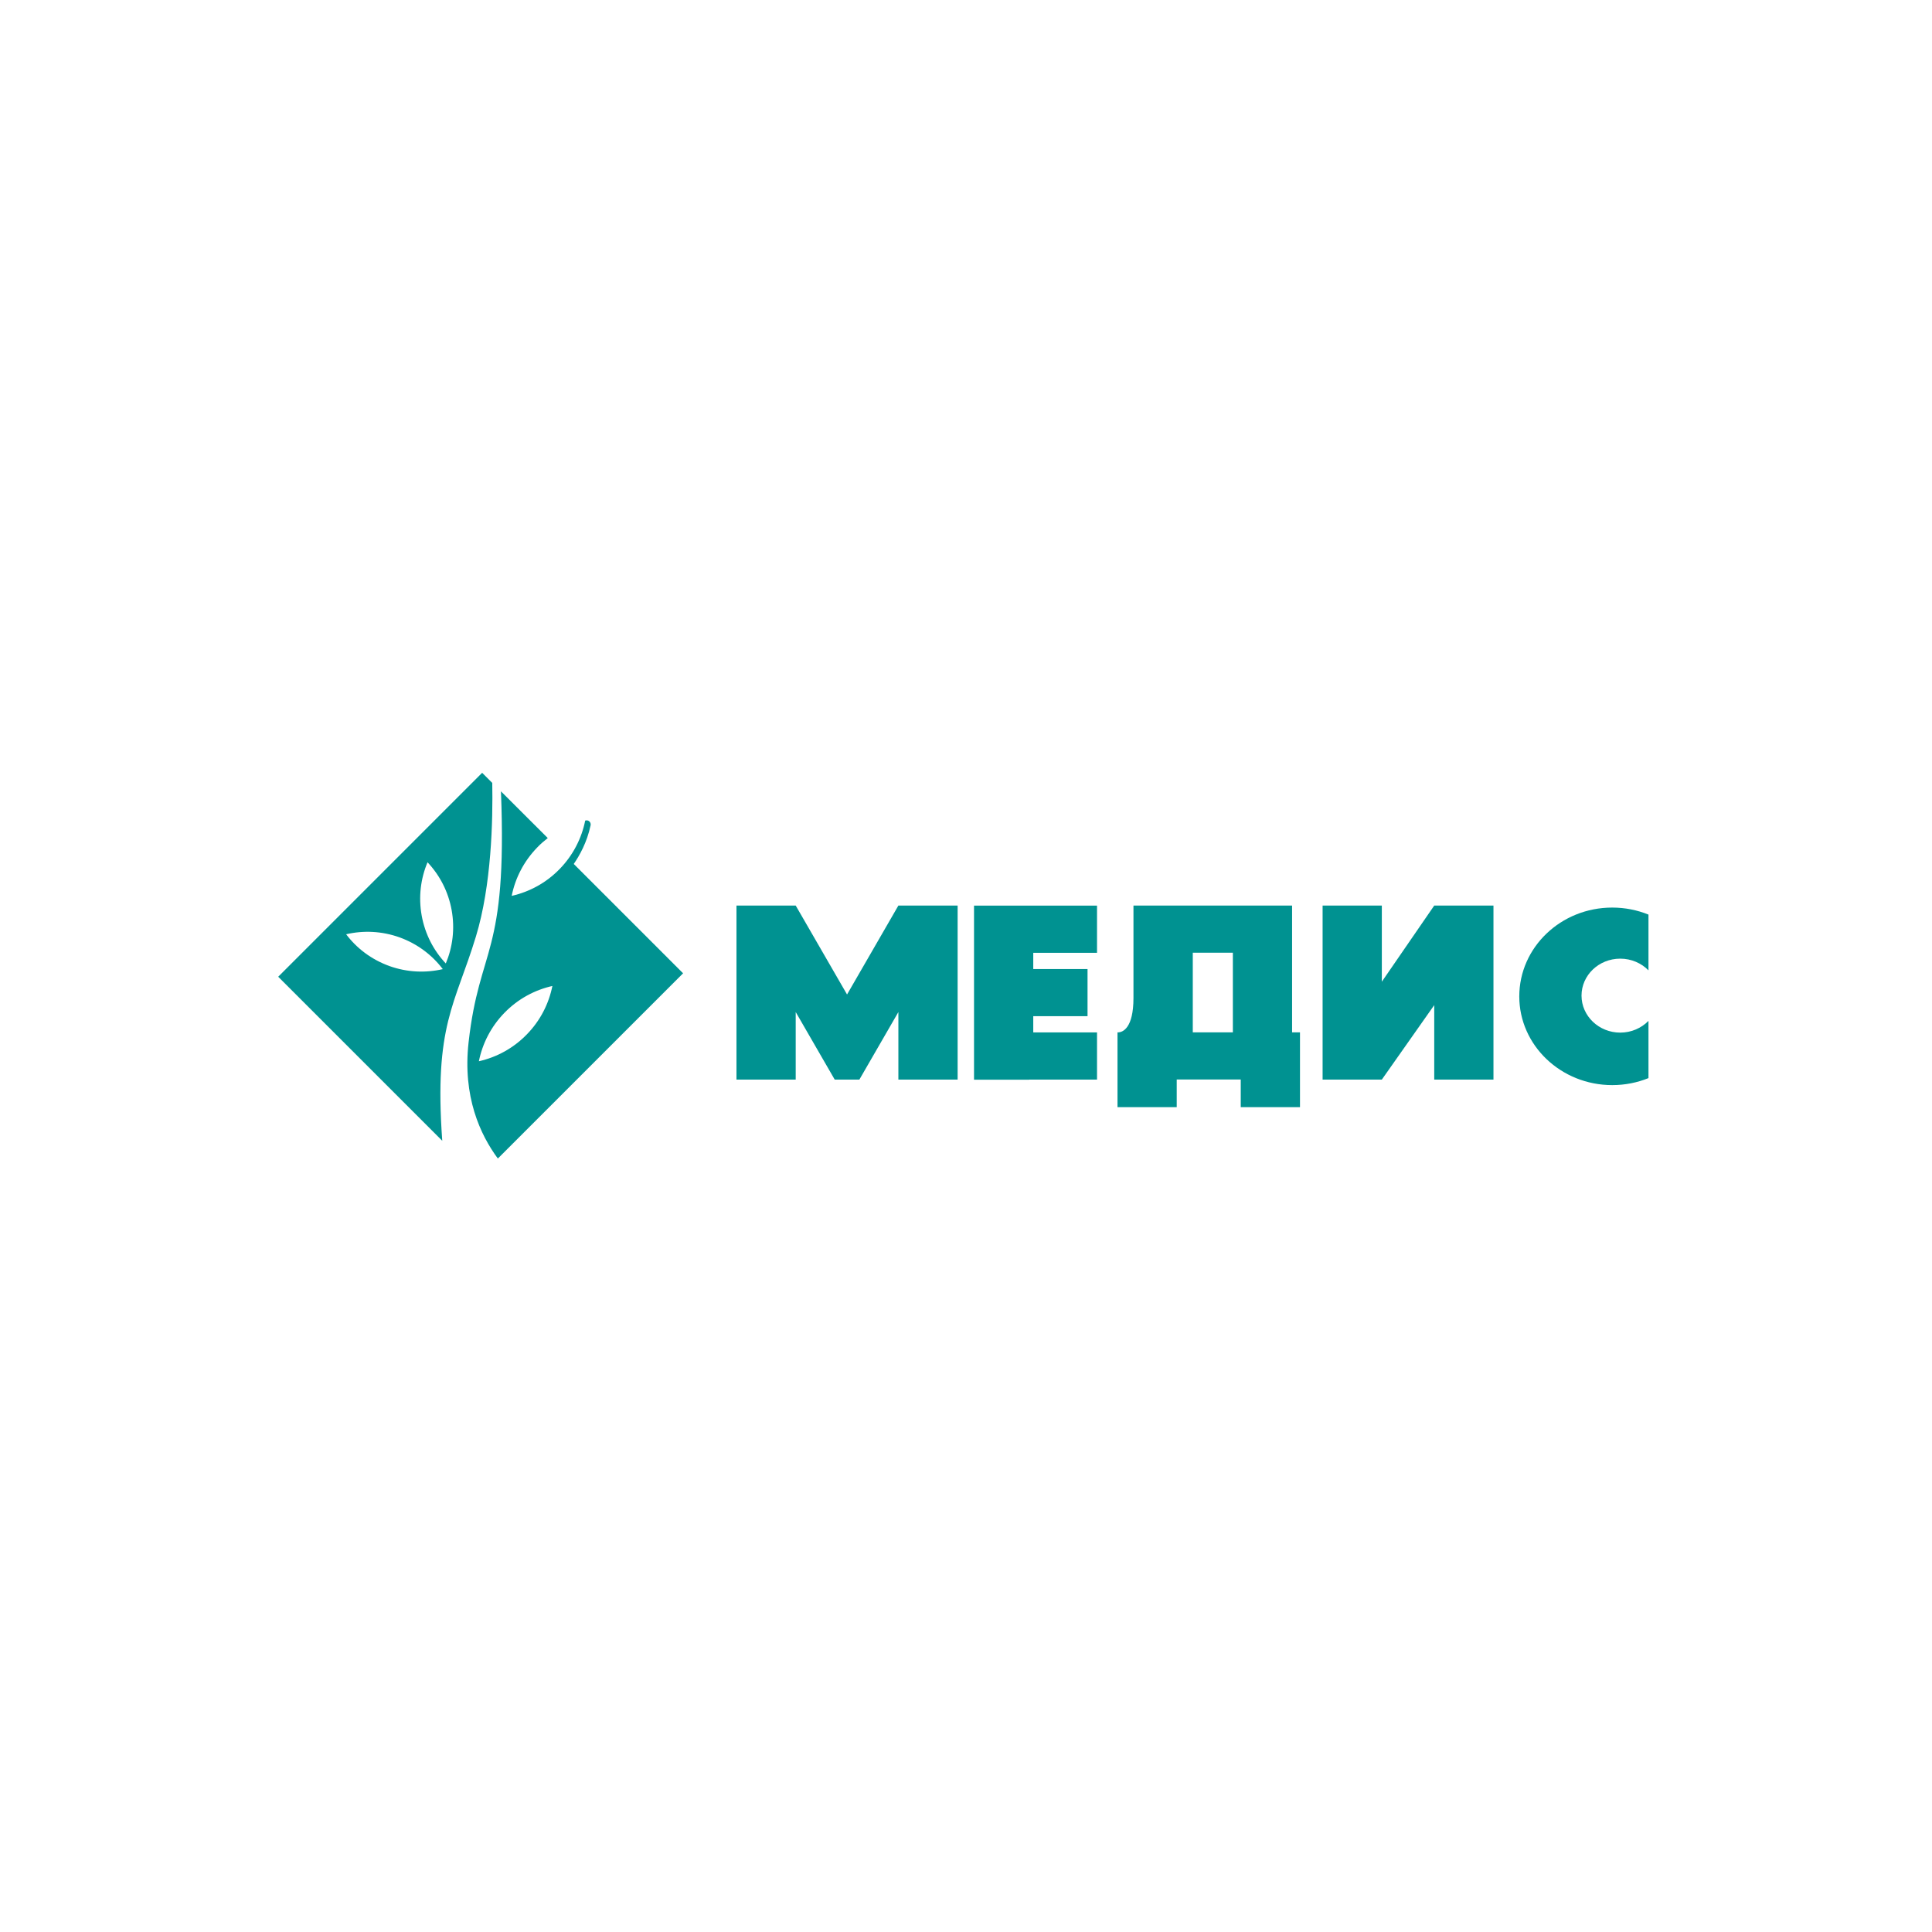 <svg width="333" height="333" viewBox="0 0 125 125" fill="none" xmlns="http://www.w3.org/2000/svg">
<path fill-rule="evenodd" clip-rule="evenodd" d="M104.309 70.206C105.141 70.206 105.933 70.046 106.656 69.753V68.026V66.052C106.197 66.517 105.548 66.81 104.831 66.81C103.449 66.81 102.324 65.737 102.324 64.417C102.324 63.098 103.443 62.025 104.831 62.025C105.548 62.025 106.202 62.318 106.656 62.782V60.906V59.174C105.933 58.881 105.141 58.72 104.309 58.72C100.987 58.72 98.297 61.296 98.297 64.469C98.297 67.63 100.993 70.206 104.309 70.206ZM32.412 51.199L35.441 54.222C35.206 54.406 34.976 54.601 34.764 54.825C33.886 55.726 33.335 56.821 33.106 57.963C34.248 57.705 35.326 57.131 36.204 56.23C37.082 55.33 37.633 54.234 37.862 53.092C37.908 53.075 37.954 53.075 38.005 53.081C38.149 53.109 38.241 53.253 38.212 53.396C37.982 54.498 37.489 55.364 37.122 55.898L44.196 62.972L32.211 74.956C31.075 73.425 29.922 70.946 30.318 67.435C31.018 61.176 32.831 61.91 32.412 51.199ZM35.739 63.792C34.598 64.05 33.519 64.624 32.641 65.525C31.763 66.425 31.213 67.521 30.983 68.663C32.125 68.405 33.203 67.831 34.081 66.93C34.959 66.035 35.51 64.939 35.739 63.792ZM47.649 58.589H51.482L54.804 64.343L58.125 58.589H61.958V69.85H58.125V65.479L55.601 69.85H54.006L51.482 65.479V69.85H47.649V58.589ZM66.588 69.85H66.852H70.977V66.798H66.852V65.748H70.363V62.696H66.852V61.646H70.977V58.594H66.852H66.588H63.019V69.856H66.588V69.85ZM72.296 66.793H72.382C72.635 66.77 73.335 66.529 73.335 64.567V58.589H76.22H77.173H79.766H80.001H83.598V66.793H84.109V69.845V71.635H80.276V69.845H76.134V71.635H72.302V69.845V66.793H72.296ZM77.173 66.793H79.766V61.641H77.173V66.793ZM92.795 69.85H96.627V58.589H92.795L89.404 63.517V58.589H85.572V69.85H89.404L92.795 65.031V69.85Z" fill="#009291"/>
<path fill-rule="evenodd" clip-rule="evenodd" d="M18 63.195L31.195 50L31.849 50.654C31.895 53.092 31.798 57.286 30.794 60.585C29.451 65.008 28.074 66.328 28.614 73.809L18 63.195ZM28.843 62.335C29.285 61.285 29.44 60.097 29.222 58.887C29.004 57.682 28.447 56.621 27.661 55.789C27.22 56.839 27.065 58.026 27.283 59.237C27.501 60.441 28.057 61.503 28.843 62.335ZM28.648 62.702C27.96 61.79 27.007 61.067 25.854 60.648C24.701 60.235 23.502 60.189 22.395 60.447C23.083 61.359 24.035 62.082 25.189 62.501C26.342 62.914 27.541 62.96 28.648 62.702Z" fill="#009291"/>
</svg>
